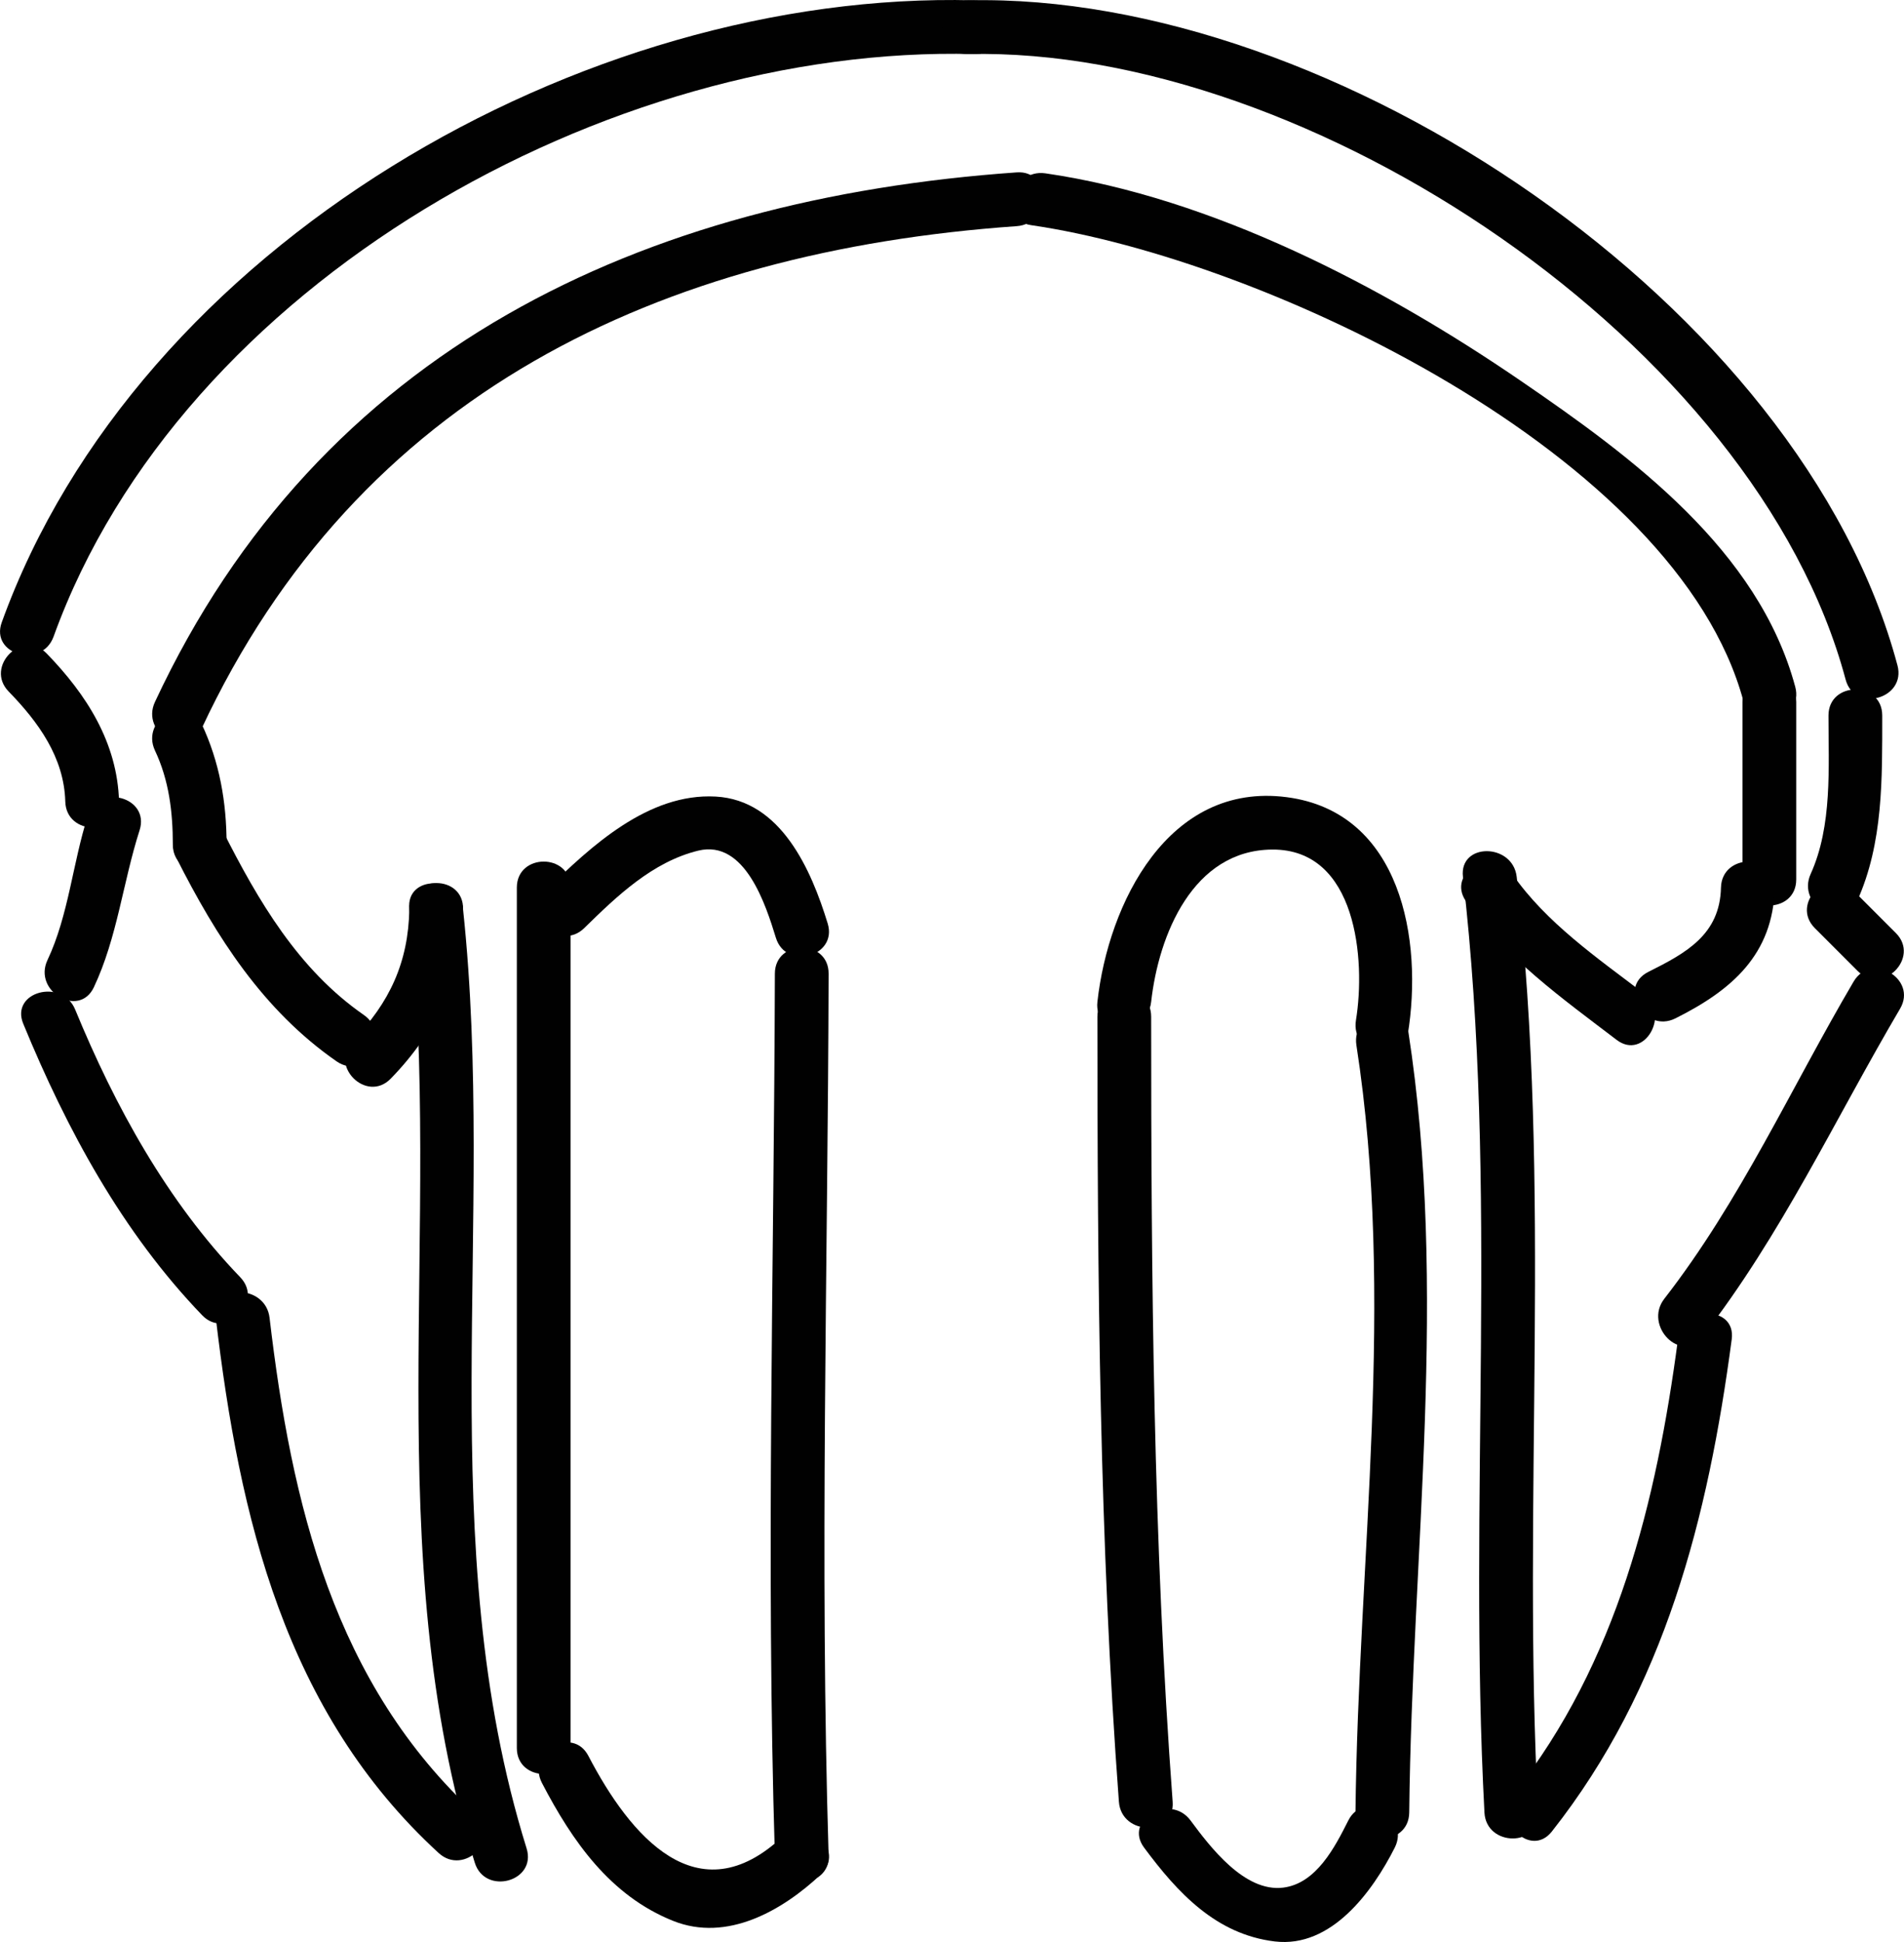 <?xml version="1.0" encoding="utf-8"?>
<!-- Generator: Adobe Illustrator 16.0.0, SVG Export Plug-In . SVG Version: 6.00 Build 0)  -->
<!DOCTYPE svg PUBLIC "-//W3C//DTD SVG 1.1//EN" "http://www.w3.org/Graphics/SVG/1.1/DTD/svg11.dtd">
<svg version="1.1" id="Layer_1" xmlns="http://www.w3.org/2000/svg" xmlns:xlink="http://www.w3.org/1999/xlink" x="0px" y="0px"
	 width="44.274px" height="45.142px" viewBox="0 0 44.274 45.142" enable-background="new 0 0 44.274 45.142" xml:space="preserve">
<g>
	<g>
		<path fill="#010101" d="M1.246,14.798C4.217,6.576,14.141,1.036,22.643,1.257c0.807,0.021,0.805-1.229,0-1.25
			C13.542-0.229,3.204,5.713,0.041,14.466C-0.234,15.226,0.974,15.55,1.246,14.798L1.246,14.798z"/>
	</g>
</g>
<g>
	<g>
		<path fill="#010101" d="M22.52,1.257c7.909-0.177,18.312,6.729,20.397,14.541c0.208,0.778,1.413,0.447,1.205-0.332
			C41.89,7.101,31-0.183,22.52,0.007C21.715,0.024,21.713,1.274,22.52,1.257L22.52,1.257z"/>
	</g>
</g>
<g>
	<g>
		<path fill="#010101" d="M0.201,16.074c0.691,0.71,1.289,1.532,1.317,2.558c0.022,0.805,1.272,0.807,1.25,0
			c-0.038-1.366-0.754-2.486-1.683-3.442C0.522,14.611-0.361,15.496,0.201,16.074L0.201,16.074z"/>
	</g>
</g>
<g>
	<g>
		<path fill="#010101" d="M2.041,18.966c-0.351,1.094-0.445,2.308-0.937,3.351c-0.342,0.725,0.736,1.359,1.079,0.631
			c0.545-1.155,0.675-2.44,1.063-3.649C3.493,18.528,2.286,18.201,2.041,18.966L2.041,18.966z"/>
	</g>
</g>
<g>
	<g>
		<path fill="#010101" d="M0.541,23.798c1.013,2.461,2.303,4.846,4.161,6.776c0.56,0.581,1.443-0.304,0.884-0.885
			c-1.7-1.766-2.912-3.971-3.839-6.224C1.443,22.731,0.233,23.053,0.541,23.798L0.541,23.798z"/>
	</g>
</g>
<g>
	<g>
		<path fill="#010101" d="M5.018,30.632c0.547,4.646,1.612,9.169,5.183,12.442c0.593,0.543,1.479-0.339,0.884-0.885
			c-3.321-3.043-4.309-7.242-4.817-11.558C6.175,29.842,4.924,29.832,5.018,30.632L5.018,30.632z"/>
	</g>
</g>
<g>
	<g>
		<path fill="#010101" d="M4.683,16.947c3.639-7.8,10.659-11.107,18.96-11.69c0.799-0.056,0.805-1.307,0-1.25
			c-8.721,0.612-16.212,4.105-20.04,12.31C3.265,17.042,4.342,17.678,4.683,16.947L4.683,16.947z"/>
	</g>
</g>
<g>
	<g>
		<path fill="#010101" d="M23.977,5.234c5.41,0.785,15.017,5.321,16.563,11.063c0.209,0.777,1.415,0.447,1.205-0.332
			c-0.857-3.183-3.795-5.342-6.386-7.115c-3.194-2.187-7.172-4.259-11.051-4.821C23.521,3.915,23.182,5.119,23.977,5.234
			L23.977,5.234z"/>
	</g>
</g>
<g>
	<g>
		<path fill="#010101" d="M40.518,16.319c0,1.375,0,2.75,0,4.125c0,0.806,1.25,0.806,1.25,0c0-1.375,0-2.75,0-4.125
			C41.768,15.514,40.518,15.514,40.518,16.319L40.518,16.319z"/>
	</g>
</g>
<g>
	<g>
		<path fill="#010101" d="M40.018,20.632c-0.026,1.094-0.808,1.519-1.69,1.96c-0.721,0.361-0.088,1.439,0.631,1.08
			c1.305-0.653,2.271-1.479,2.31-3.04C41.288,19.825,40.038,19.827,40.018,20.632L40.018,20.632z"/>
	</g>
</g>
<g>
	<g>
		<path fill="#010101" d="M38.224,23.092c-1.074-0.818-2.279-1.649-3.057-2.775c-0.455-0.658-1.539-0.034-1.08,0.631
			c0.91,1.318,2.247,2.265,3.506,3.225C38.235,24.66,38.856,23.574,38.224,23.092L38.224,23.092z"/>
	</g>
</g>
<g>
	<g>
		<path fill="#010101" d="M34.018,20.382c0.834,7.236,0.116,14.493,0.5,21.75c0.042,0.802,1.293,0.806,1.25,0
			c-0.384-7.257,0.334-14.514-0.5-21.75C35.177,19.591,33.926,19.582,34.018,20.382L34.018,20.382z"/>
	</g>
</g>
<g>
	<g>
		<path fill="#010101" d="M36.085,42.574c2.629-3.333,3.633-7.3,4.183-11.442c0.105-0.797-1.146-0.787-1.25,0
			c-0.5,3.771-1.417,7.517-3.817,10.558C34.708,42.315,35.585,43.206,36.085,42.574L36.085,42.574z"/>
	</g>
</g>
<g>
	<g>
		<path fill="#010101" d="M39.585,31.074c1.841-2.369,3.083-5.056,4.598-7.627c0.409-0.696-0.671-1.325-1.08-0.631
			c-1.456,2.473-2.632,5.096-4.402,7.373C38.213,30.818,39.091,31.71,39.585,31.074L39.585,31.074z"/>
	</g>
</g>
<g>
	<g>
		<path fill="#010101" d="M44.085,21.689c-0.334-0.333-0.667-0.666-1-1c-0.571-0.57-1.455,0.313-0.885,0.885
			c0.334,0.333,0.667,0.666,1,1C43.772,23.145,44.656,22.261,44.085,21.689L44.085,21.689z"/>
	</g>
</g>
<g>
	<g>
		<path fill="#010101" d="M43.183,20.947c0.612-1.354,0.584-2.857,0.585-4.315c0-0.806-1.25-0.806-1.25,0
			c-0.001,1.202,0.094,2.562-0.415,3.685C41.774,21.045,42.851,21.681,43.183,20.947L43.183,20.947z"/>
	</g>
</g>
<g>
	<g>
		<path fill="#010101" d="M3.604,17.447c0.327,0.693,0.414,1.427,0.415,2.185c0.001,0.806,1.251,0.806,1.25,0
			c-0.001-0.988-0.162-1.917-0.585-2.815C4.339,16.088,3.262,16.723,3.604,17.447L3.604,17.447z"/>
	</g>
</g>
<g>
	<g>
		<path fill="#010101" d="M4.104,19.947c0.927,1.832,2.012,3.537,3.724,4.725c0.664,0.46,1.288-0.624,0.631-1.08
			c-1.523-1.056-2.455-2.653-3.276-4.275C4.818,18.597,3.74,19.229,4.104,19.947L4.104,19.947z"/>
	</g>
</g>
<g>
	<g>
		<path fill="#010101" d="M9.085,25.074c1.085-1.114,1.657-2.38,1.683-3.942c0.014-0.807-1.236-0.806-1.25,0
			c-0.021,1.234-0.46,2.18-1.317,3.058C7.639,24.768,8.521,25.651,9.085,25.074L9.085,25.074z"/>
	</g>
</g>
<g>
	<g>
		<path fill="#010101" d="M9.518,21.132c0.79,7.419-0.732,14.928,1.522,22.166c0.239,0.768,1.446,0.439,1.205-0.332
			c-2.218-7.122-0.7-14.535-1.478-21.834C10.684,20.339,9.433,20.331,9.518,21.132L9.518,21.132z"/>
	</g>
</g>
<g>
	<g>
		<path fill="#010101" d="M13.585,21.574c0.759-0.744,1.59-1.542,2.652-1.801c1.089-0.265,1.574,1.276,1.804,2.024
			c0.235,0.769,1.442,0.44,1.205-0.332c-0.382-1.245-1.084-2.866-2.605-2.949c-1.567-0.085-2.9,1.155-3.939,2.173
			C12.125,21.255,13.009,22.138,13.585,21.574L13.585,21.574z"/>
	</g>
</g>
<g>
	<g>
		<path fill="#010101" d="M18.201,42.689c-1.976,1.858-3.547-0.007-4.519-1.873c-0.372-0.715-1.451-0.083-1.079,0.631
			c0.705,1.354,1.588,2.62,3.049,3.204c1.255,0.502,2.543-0.241,3.433-1.077C19.673,43.021,18.788,42.139,18.201,42.689
			L18.201,42.689z"/>
	</g>
</g>
<g>
	<g>
		<path fill="#010101" d="M13.268,40.632c0-6.667,0-13.333,0-20c0-0.806-1.25-0.806-1.25,0c0,6.667,0,13.333,0,20
			C12.018,41.438,13.268,41.438,13.268,40.632L13.268,40.632z"/>
	</g>
</g>
<g>
	<g>
		<path fill="#010101" d="M26.768,23.288c0.174-1.56,0.972-3.527,2.814-3.54c1.97-0.014,2.176,2.572,1.948,3.968
			c-0.129,0.788,1.075,1.126,1.205,0.332c0.358-2.19-0.147-5.173-2.818-5.518c-2.748-0.355-4.144,2.465-4.399,4.758
			C25.429,24.089,26.68,24.08,26.768,23.288L26.768,23.288z"/>
	</g>
</g>
<g>
	<g>
		<path fill="#010101" d="M31.541,24.298c0.915,5.912,0.043,11.894-0.022,17.834c-0.009,0.807,1.241,0.806,1.25,0
			C32.834,36.067,33.68,30,32.746,23.966C32.623,23.171,31.418,23.51,31.541,24.298L31.541,24.298z"/>
	</g>
</g>
<g>
	<g>
		<path fill="#010101" d="M31.353,42.316c-0.31,0.615-0.742,1.466-1.515,1.562c-0.898,0.111-1.697-0.944-2.155-1.562
			c-0.475-0.64-1.561-0.018-1.08,0.631c0.784,1.057,1.676,2.017,3.039,2.182c1.322,0.159,2.279-1.169,2.791-2.182
			C32.794,42.229,31.716,41.597,31.353,42.316L31.353,42.316z"/>
	</g>
</g>
<g>
	<g>
		<path fill="#010101" d="M25.518,23.632c0.001,6.092,0.047,12.173,0.5,18.25c0.06,0.799,1.31,0.805,1.25,0
			c-0.453-6.077-0.499-12.158-0.5-18.25C26.768,22.826,25.518,22.826,25.518,23.632L25.518,23.632z"/>
	</g>
</g>
<g>
	<g>
		<path fill="#010101" d="M18.018,22.632c-0.018,6.835-0.209,13.666,0,20.5c0.024,0.804,1.275,0.807,1.25,0
			c-0.209-6.834-0.018-13.665,0-20.5C19.27,21.825,18.02,21.826,18.018,22.632L18.018,22.632z"/>
	</g>
</g>
</svg>
